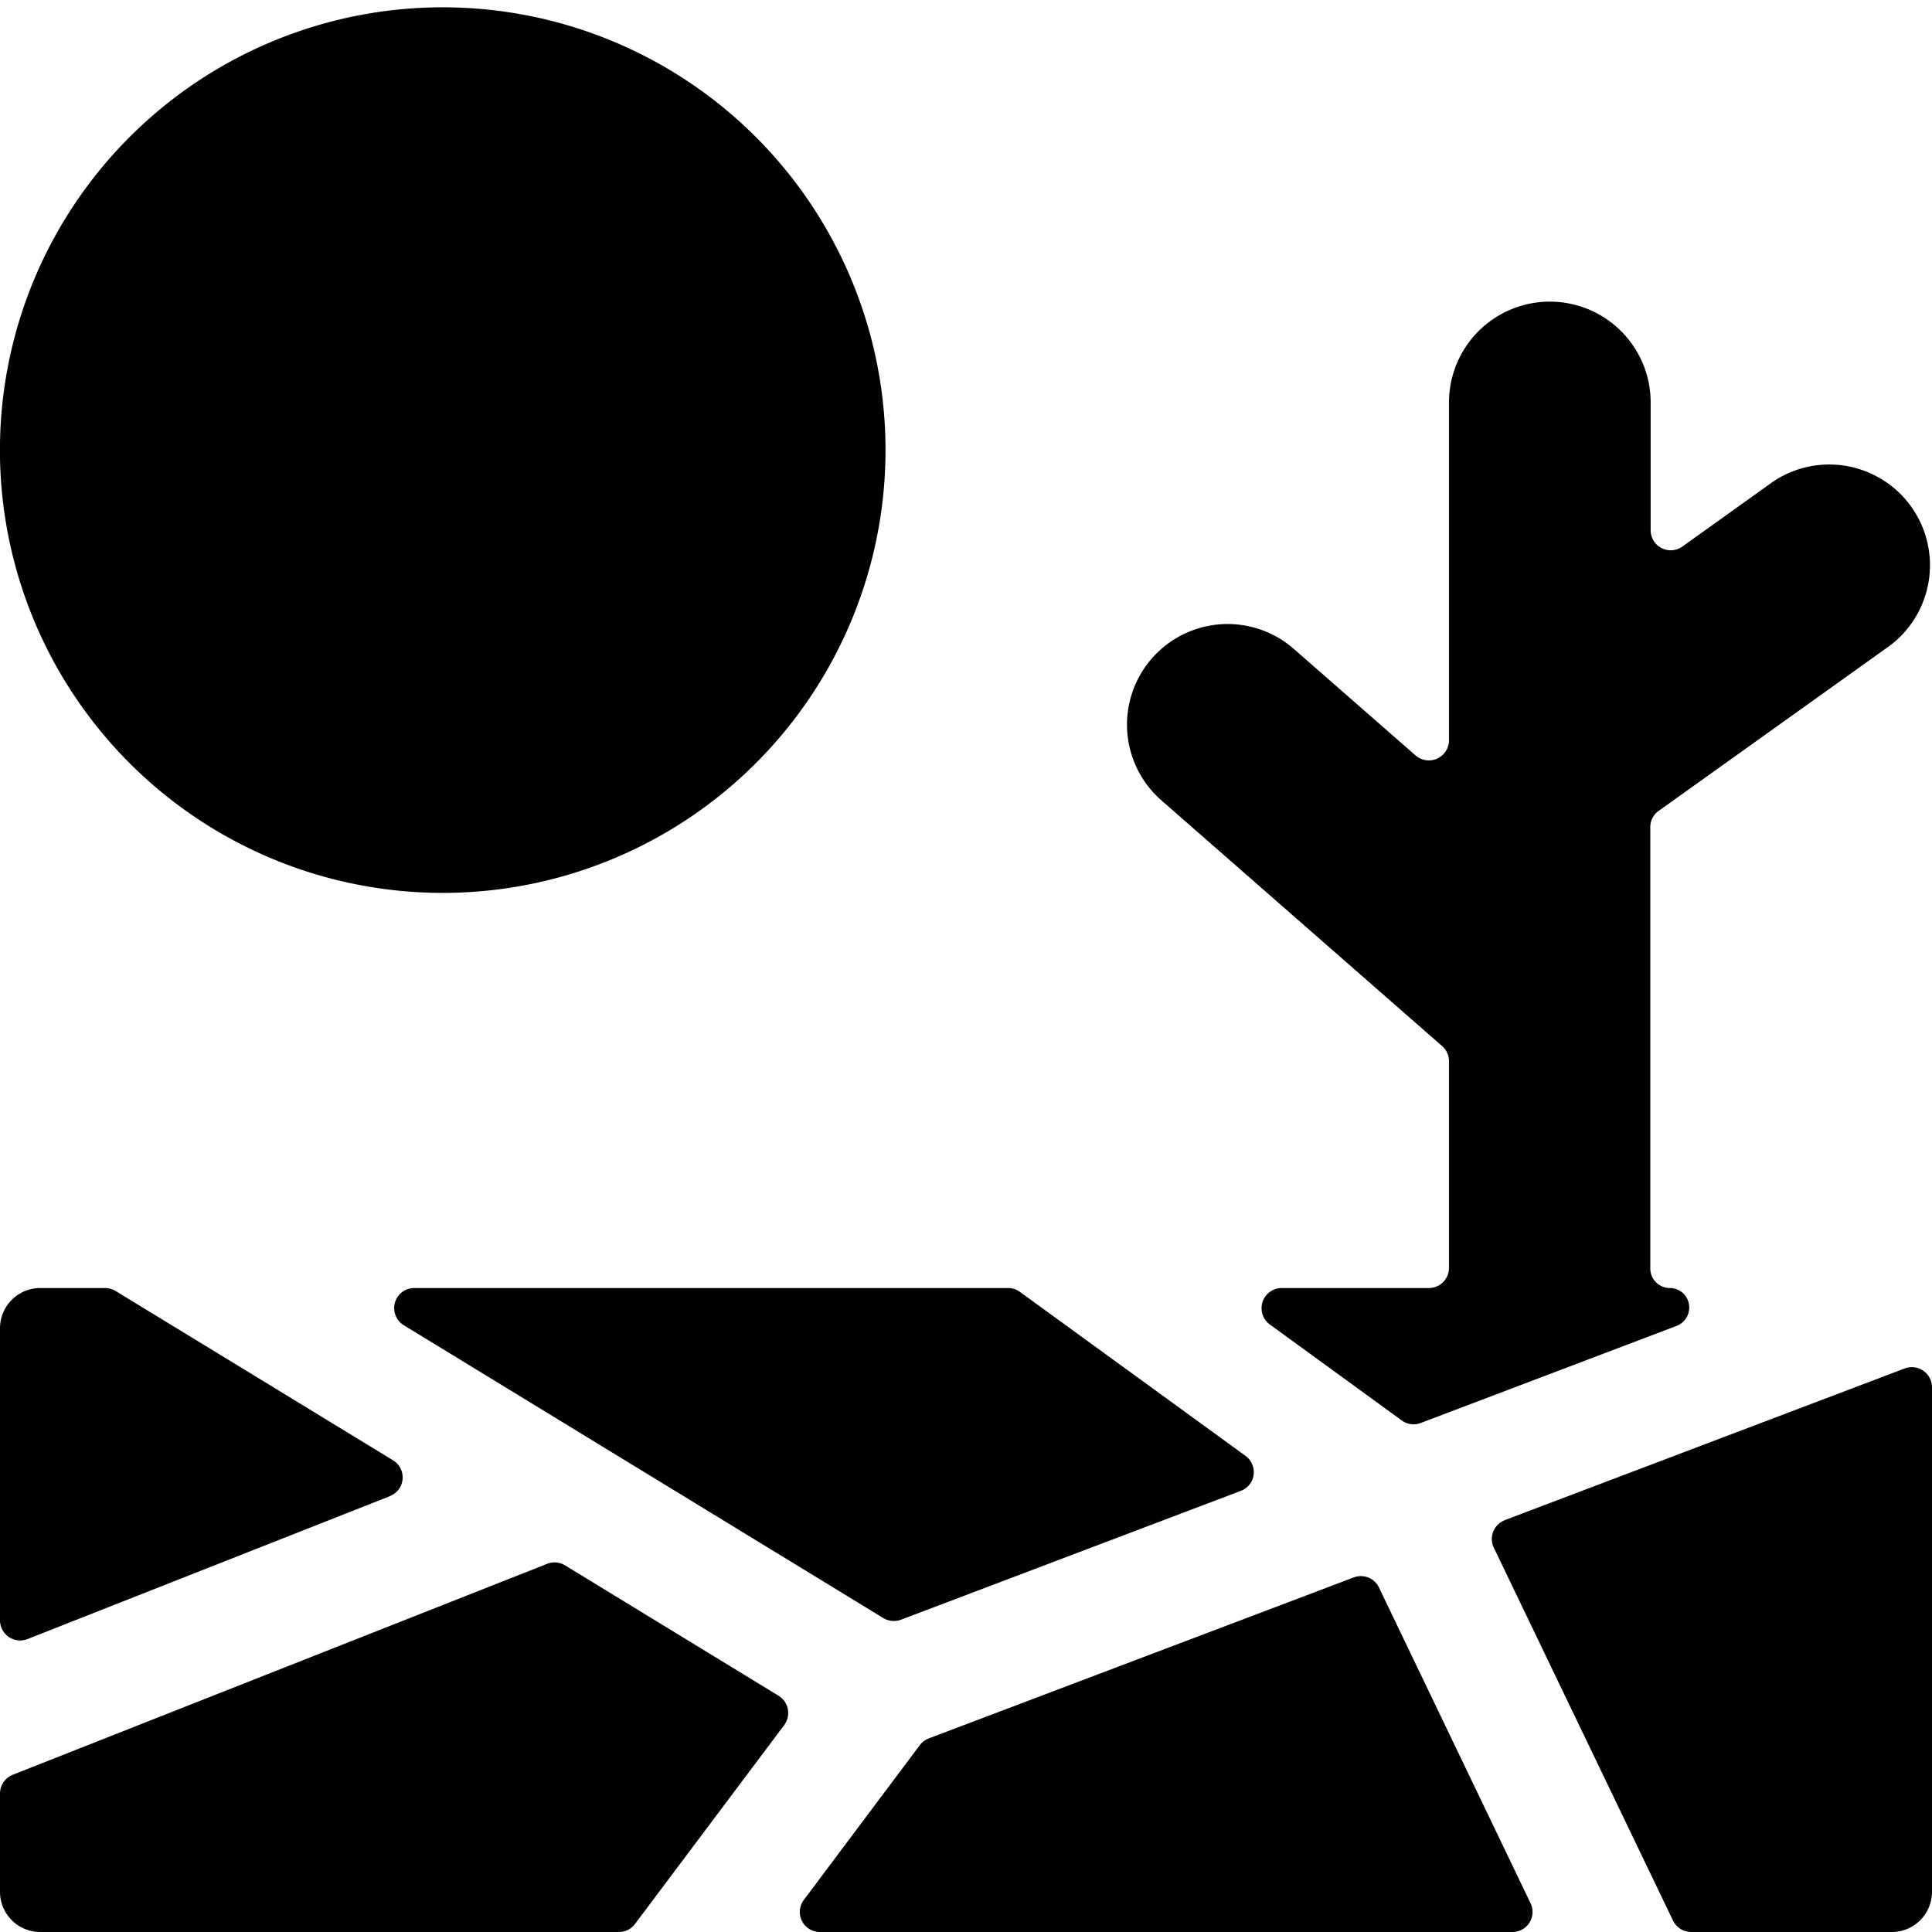 <svg xmlns="http://www.w3.org/2000/svg" fill="none" viewBox="0 0 16 16">
  <path fill="currentColor" d="M0 3.667a3.667 3.667 0 1 0 7.333 0 3.667 3.667 0 0 0-7.333 0z"/>
  <path fill="currentColor" d="M6.494 14.287a.168.168 0 0 0-.047-.244L4.68 12.964a.167.167 0 0 0-.149-.013L.105 14.698a.168.168 0 0 0-.105.155v.814A.333.333 0 0 0 .333 16h4.792a.165.165 0 0 0 .134-.067l1.235-1.646z"/>
  <path fill="currentColor" d="M11.42 13.147a.166.166 0 0 0-.21-.083l-3.519 1.333a.172.172 0 0 0-.074.056l-.959 1.28a.166.166 0 0 0 .133.267h5.734a.166.166 0 0 0 .15-.239l-1.255-2.614z"/>
  <path fill="currentColor" d="M3.229 12.39a.166.166 0 0 0 .025-.297l-2.294-1.4a.166.166 0 0 0-.087-.026h-.54A.333.333 0 0 0 0 11v2.42a.167.167 0 0 0 .228.154l3-1.183z"/>
  <path fill="currentColor" d="M12.462 12.59a.166.166 0 0 0-.091.227l1.484 3.088a.168.168 0 0 0 .15.095h1.662a.333.333 0 0 0 .333-.333v-4.178a.167.167 0 0 0-.226-.156l-3.312 1.256z"/>
  <path fill="currentColor" d="M11.608 11.763a.166.166 0 0 0 .157.022l2.121-.805a.163.163 0 0 0 .046-.276.162.162 0 0 0-.103-.037.162.162 0 0 1-.162-.162V6.848a.164.164 0 0 1 .07-.133l1.914-1.368a.834.834 0 0 0-.969-1.357l-.749.536a.166.166 0 0 1-.263-.133v-1.06a.835.835 0 0 0-1.67 0V6.13a.167.167 0 0 1-.277.126l-1.008-.882a.833.833 0 1 0-1.097 1.254l2.325 2.035a.167.167 0 0 1 .057.125V10.5a.167.167 0 0 1-.167.167h-1.22a.167.167 0 0 0-.098.301l1.093.795z"/>
  <path fill="currentColor" d="M7.315 13.4a.17.17 0 0 0 .146.014l2.814-1.067a.165.165 0 0 0 .095-.22.167.167 0 0 0-.055-.07l-1.871-1.36a.165.165 0 0 0-.099-.03H3.43a.166.166 0 0 0-.154.227.166.166 0 0 0 .068.081L7.315 13.4z"/>
</svg>

